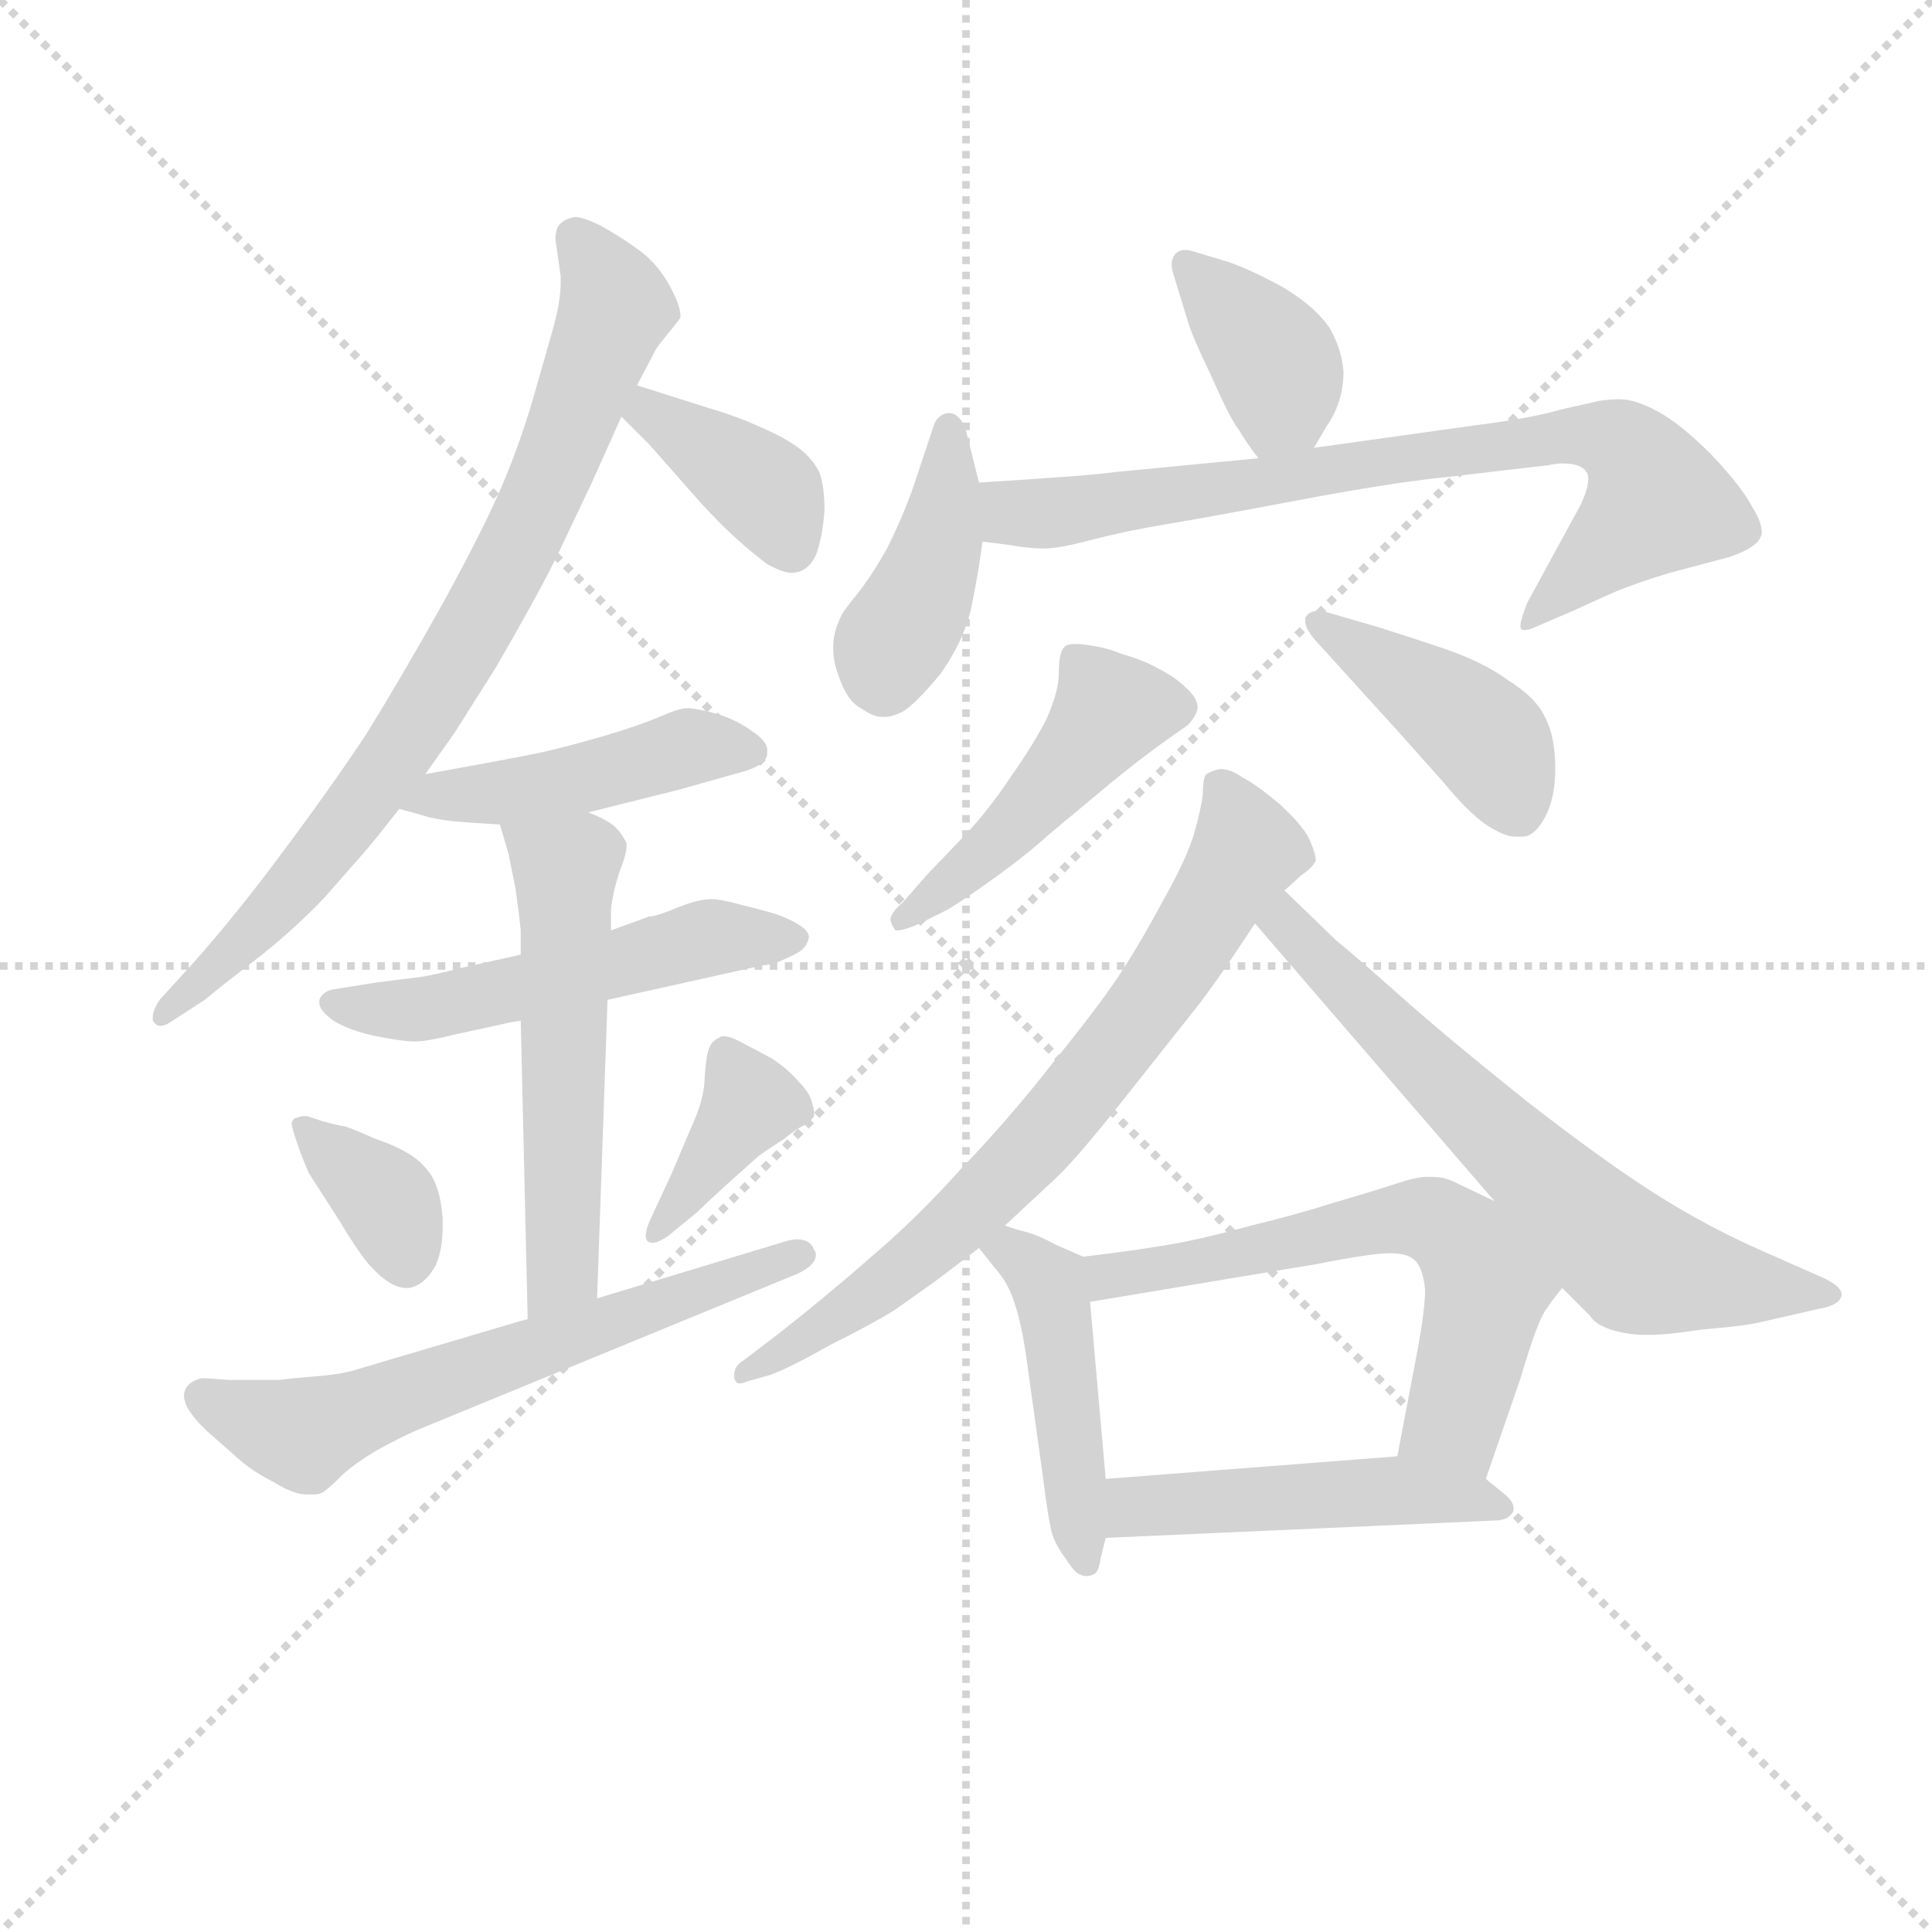 <svg version="1.1" viewBox="0 0 1024 1024" xmlns="http://www.w3.org/2000/svg">
  <g stroke="lightgray" stroke-dasharray="1,1" stroke-width="1" transform="scale(4, 4)">
    <line x1="0" y1="0" x2="256" y2="256"></line>
    <line x1="256" y1="0" x2="0" y2="256"></line>
    <line x1="128" y1="0" x2="128" y2="256"></line>
    <line x1="0" y1="128" x2="256" y2="128"></line>
  </g>
  <g transform="scale(0.92, -0.92) translate(60, -830)">
    <style type="text/css">
      
        @keyframes keyframes0 {
          from {
            stroke: blue;
            stroke-dashoffset: 795;
            stroke-width: 128;
          }
          72% {
            animation-timing-function: step-end;
            stroke: blue;
            stroke-dashoffset: 0;
            stroke-width: 128;
          }
          to {
            stroke: black;
            stroke-width: 1024;
          }
        }
        #make-me-a-hanzi-animation-0 {
          animation: keyframes0 0.897s both;
          animation-delay: 0s;
          animation-timing-function: linear;
        }
      
        @keyframes keyframes1 {
          from {
            stroke: blue;
            stroke-dashoffset: 380;
            stroke-width: 128;
          }
          55% {
            animation-timing-function: step-end;
            stroke: blue;
            stroke-dashoffset: 0;
            stroke-width: 128;
          }
          to {
            stroke: black;
            stroke-width: 1024;
          }
        }
        #make-me-a-hanzi-animation-1 {
          animation: keyframes1 0.559s both;
          animation-delay: 0.897s;
          animation-timing-function: linear;
        }
      
        @keyframes keyframes2 {
          from {
            stroke: blue;
            stroke-dashoffset: 454;
            stroke-width: 128;
          }
          60% {
            animation-timing-function: step-end;
            stroke: blue;
            stroke-dashoffset: 0;
            stroke-width: 128;
          }
          to {
            stroke: black;
            stroke-width: 1024;
          }
        }
        #make-me-a-hanzi-animation-2 {
          animation: keyframes2 0.619s both;
          animation-delay: 1.456s;
          animation-timing-function: linear;
        }
      
        @keyframes keyframes3 {
          from {
            stroke: blue;
            stroke-dashoffset: 528;
            stroke-width: 128;
          }
          63% {
            animation-timing-function: step-end;
            stroke: blue;
            stroke-dashoffset: 0;
            stroke-width: 128;
          }
          to {
            stroke: black;
            stroke-width: 1024;
          }
        }
        #make-me-a-hanzi-animation-3 {
          animation: keyframes3 0.68s both;
          animation-delay: 2.076s;
          animation-timing-function: linear;
        }
      
        @keyframes keyframes4 {
          from {
            stroke: blue;
            stroke-dashoffset: 550;
            stroke-width: 128;
          }
          64% {
            animation-timing-function: step-end;
            stroke: blue;
            stroke-dashoffset: 0;
            stroke-width: 128;
          }
          to {
            stroke: black;
            stroke-width: 1024;
          }
        }
        #make-me-a-hanzi-animation-4 {
          animation: keyframes4 0.698s both;
          animation-delay: 2.755s;
          animation-timing-function: linear;
        }
      
        @keyframes keyframes5 {
          from {
            stroke: blue;
            stroke-dashoffset: 359;
            stroke-width: 128;
          }
          54% {
            animation-timing-function: step-end;
            stroke: blue;
            stroke-dashoffset: 0;
            stroke-width: 128;
          }
          to {
            stroke: black;
            stroke-width: 1024;
          }
        }
        #make-me-a-hanzi-animation-5 {
          animation: keyframes5 0.542s both;
          animation-delay: 3.453s;
          animation-timing-function: linear;
        }
      
        @keyframes keyframes6 {
          from {
            stroke: blue;
            stroke-dashoffset: 383;
            stroke-width: 128;
          }
          55% {
            animation-timing-function: step-end;
            stroke: blue;
            stroke-dashoffset: 0;
            stroke-width: 128;
          }
          to {
            stroke: black;
            stroke-width: 1024;
          }
        }
        #make-me-a-hanzi-animation-6 {
          animation: keyframes6 0.562s both;
          animation-delay: 3.995s;
          animation-timing-function: linear;
        }
      
        @keyframes keyframes7 {
          from {
            stroke: blue;
            stroke-dashoffset: 622;
            stroke-width: 128;
          }
          67% {
            animation-timing-function: step-end;
            stroke: blue;
            stroke-dashoffset: 0;
            stroke-width: 128;
          }
          to {
            stroke: black;
            stroke-width: 1024;
          }
        }
        #make-me-a-hanzi-animation-7 {
          animation: keyframes7 0.756s both;
          animation-delay: 4.557s;
          animation-timing-function: linear;
        }
      
        @keyframes keyframes8 {
          from {
            stroke: blue;
            stroke-dashoffset: 380;
            stroke-width: 128;
          }
          55% {
            animation-timing-function: step-end;
            stroke: blue;
            stroke-dashoffset: 0;
            stroke-width: 128;
          }
          to {
            stroke: black;
            stroke-width: 1024;
          }
        }
        #make-me-a-hanzi-animation-8 {
          animation: keyframes8 0.559s both;
          animation-delay: 5.313s;
          animation-timing-function: linear;
        }
      
        @keyframes keyframes9 {
          from {
            stroke: blue;
            stroke-dashoffset: 410;
            stroke-width: 128;
          }
          57% {
            animation-timing-function: step-end;
            stroke: blue;
            stroke-dashoffset: 0;
            stroke-width: 128;
          }
          to {
            stroke: black;
            stroke-width: 1024;
          }
        }
        #make-me-a-hanzi-animation-9 {
          animation: keyframes9 0.584s both;
          animation-delay: 5.872s;
          animation-timing-function: linear;
        }
      
        @keyframes keyframes10 {
          from {
            stroke: blue;
            stroke-dashoffset: 772;
            stroke-width: 128;
          }
          72% {
            animation-timing-function: step-end;
            stroke: blue;
            stroke-dashoffset: 0;
            stroke-width: 128;
          }
          to {
            stroke: black;
            stroke-width: 1024;
          }
        }
        #make-me-a-hanzi-animation-10 {
          animation: keyframes10 0.878s both;
          animation-delay: 6.456s;
          animation-timing-function: linear;
        }
      
        @keyframes keyframes11 {
          from {
            stroke: blue;
            stroke-dashoffset: 468;
            stroke-width: 128;
          }
          60% {
            animation-timing-function: step-end;
            stroke: blue;
            stroke-dashoffset: 0;
            stroke-width: 128;
          }
          to {
            stroke: black;
            stroke-width: 1024;
          }
        }
        #make-me-a-hanzi-animation-11 {
          animation: keyframes11 0.631s both;
          animation-delay: 7.334s;
          animation-timing-function: linear;
        }
      
        @keyframes keyframes12 {
          from {
            stroke: blue;
            stroke-dashoffset: 422;
            stroke-width: 128;
          }
          58% {
            animation-timing-function: step-end;
            stroke: blue;
            stroke-dashoffset: 0;
            stroke-width: 128;
          }
          to {
            stroke: black;
            stroke-width: 1024;
          }
        }
        #make-me-a-hanzi-animation-12 {
          animation: keyframes12 0.593s both;
          animation-delay: 7.965s;
          animation-timing-function: linear;
        }
      
        @keyframes keyframes13 {
          from {
            stroke: blue;
            stroke-dashoffset: 723;
            stroke-width: 128;
          }
          70% {
            animation-timing-function: step-end;
            stroke: blue;
            stroke-dashoffset: 0;
            stroke-width: 128;
          }
          to {
            stroke: black;
            stroke-width: 1024;
          }
        }
        #make-me-a-hanzi-animation-13 {
          animation: keyframes13 0.838s both;
          animation-delay: 8.558s;
          animation-timing-function: linear;
        }
      
        @keyframes keyframes14 {
          from {
            stroke: blue;
            stroke-dashoffset: 658;
            stroke-width: 128;
          }
          68% {
            animation-timing-function: step-end;
            stroke: blue;
            stroke-dashoffset: 0;
            stroke-width: 128;
          }
          to {
            stroke: black;
            stroke-width: 1024;
          }
        }
        #make-me-a-hanzi-animation-14 {
          animation: keyframes14 0.785s both;
          animation-delay: 9.397s;
          animation-timing-function: linear;
        }
      
        @keyframes keyframes15 {
          from {
            stroke: blue;
            stroke-dashoffset: 458;
            stroke-width: 128;
          }
          60% {
            animation-timing-function: step-end;
            stroke: blue;
            stroke-dashoffset: 0;
            stroke-width: 128;
          }
          to {
            stroke: black;
            stroke-width: 1024;
          }
        }
        #make-me-a-hanzi-animation-15 {
          animation: keyframes15 0.623s both;
          animation-delay: 10.182s;
          animation-timing-function: linear;
        }
      
        @keyframes keyframes16 {
          from {
            stroke: blue;
            stroke-dashoffset: 613;
            stroke-width: 128;
          }
          67% {
            animation-timing-function: step-end;
            stroke: blue;
            stroke-dashoffset: 0;
            stroke-width: 128;
          }
          to {
            stroke: black;
            stroke-width: 1024;
          }
        }
        #make-me-a-hanzi-animation-16 {
          animation: keyframes16 0.749s both;
          animation-delay: 10.805s;
          animation-timing-function: linear;
        }
      
        @keyframes keyframes17 {
          from {
            stroke: blue;
            stroke-dashoffset: 481;
            stroke-width: 128;
          }
          61% {
            animation-timing-function: step-end;
            stroke: blue;
            stroke-dashoffset: 0;
            stroke-width: 128;
          }
          to {
            stroke: black;
            stroke-width: 1024;
          }
        }
        #make-me-a-hanzi-animation-17 {
          animation: keyframes17 0.641s both;
          animation-delay: 11.554s;
          animation-timing-function: linear;
        }
      
    </style>
    
      <path d="M 185 384 L 190 391 L 202 408 L 226 446 Q 252 491 262 512 L 281 552 L 298 590 L 307 608 L 318 629 Q 320 632 325 638 Q 330 644 332 647 L 332 648 Q 332 654 326 665 Q 319 678 308 686 Q 297 694 286 700 Q 276 705 271 705 Q 266 704 264 702 Q 260 700 260 692 L 263 671 L 263 667 Q 263 657 259 642 L 247 600 Q 240 576 230 552 Q 220 528 196 484 Q 172 441 151 407 Q 129 374 102 338 Q 76 303 52 276 L 32 254 Q 28 248 28 244 L 28 242 Q 30 239 32 239 Q 35 239 38 241 L 58 254 Q 70 264 91 280 Q 112 297 127 313 L 149 338 Q 156 346 170 364 L 185 384 Z" fill="lightgray"></path>
    
      <path d="M 298 590 L 314 574 L 344 540 Q 356 527 365 519 Q 374 511 382 505 Q 391 500 396 500 Q 405 500 410 510 Q 414 521 415 536 Q 415 550 412 558 Q 408 566 400 572 Q 392 578 378 584 Q 365 590 348 595 L 307 608 C 278 617 277 611 298 590 Z" fill="lightgray"></path>
    
      <path d="M 170 364 L 181 361 Q 190 358 200 357 Q 210 356 228 355 L 279 362 L 331 375 L 370 386 Q 382 390 382 396 L 382 398 Q 382 403 373 409 Q 363 416 352 419 Q 341 422 336 422 Q 331 422 320 417 Q 308 412 288 406 Q 267 400 254 397 Q 240 394 218 390 L 185 384 C 155 379 141 372 170 364 Z" fill="lightgray"></path>
    
      <path d="M 240 280 L 204 272 Q 189 268 181 267 L 157 264 L 132 260 Q 126 259 124 254 L 124 252 Q 124 248 132 242 Q 142 236 157 233 Q 172 230 179 230 Q 186 230 202 234 L 234 241 L 240 242 L 290 254 L 380 274 Q 385 274 391 277 Q 396 279 401 282 Q 405 285 406 290 Q 406 294 399 298 Q 392 302 385 304 Q 378 306 366 309 Q 355 312 350 312 Q 342 312 330 307 Q 318 302 314 302 L 292 294 L 240 280 Z" fill="lightgray"></path>
    
      <path d="M 228 355 L 233 338 L 237 318 Q 239 304 240 294 L 240 280 L 240 242 L 244 70 C 245 40 283 52 284 82 L 290 254 L 292 294 L 292 306 Q 293 316 297 328 Q 301 338 301 343 Q 301 345 300 346 Q 298 350 294 354 Q 289 358 279 362 C 252 375 220 384 228 355 Z" fill="lightgray"></path>
    
      <path d="M 108 183 Q 108 181 111 172 Q 114 163 118 154 L 136 126 Q 148 106 154 100 Q 165 88 174 88 L 176 88 Q 185 90 191 101 Q 195 110 195 123 L 195 128 Q 194 143 189 152 Q 184 160 176 165 Q 168 170 156 174 Q 145 179 139 181 Q 133 182 126 184 L 117 187 L 115 187 Q 113 187 111 186 Q 109 186 108 183 Z" fill="lightgray"></path>
    
      <path d="M 342 132 Q 346 136 358 147 L 377 164 Q 384 169 392 174 Q 399 180 404 182 Q 408 185 409 187 L 409 189 Q 409 191 408 194 Q 407 200 400 207 Q 394 214 385 220 Q 376 225 368 229 Q 361 233 357 233 Q 355 233 354 232 Q 350 230 349 227 Q 347 224 346 210 Q 346 197 338 180 L 327 154 L 314 126 Q 312 121 312 118 Q 312 116 313 115 Q 314 114 316 114 Q 319 114 325 118 L 342 132 Z" fill="lightgray"></path>
    
      <path d="M 244 70 L 240 69 L 142 40 Q 134 38 121 37 Q 108 36 101 35 L 72 35 Q 60 36 56 36 Q 49 34 47 30 Q 46 28 46 26 Q 46 23 48 19 Q 52 12 61 4 L 78 -11 Q 86 -18 98 -24 Q 109 -31 117 -31 L 120 -31 Q 125 -31 127 -29 Q 131 -26 138 -19 Q 146 -12 158 -5 Q 171 2 180 6 L 399 96 Q 410 101 410 107 Q 410 109 409 110 Q 407 116 399 116 Q 397 116 393 115 L 284 82 L 244 70 Z" fill="lightgray"></path>
    
      <path d="M 697 572 L 704 584 Q 714 598 714 616 Q 713 629 706 641 Q 698 653 680 664 Q 662 674 648 679 L 628 685 Q 625 686 623 686 Q 618 686 616 682 Q 615 680 615 678 Q 615 675 616 672 L 624 646 Q 626 638 638 613 Q 649 588 654 582 Q 658 575 665 566 C 681 545 682 546 697 572 Z" fill="lightgray"></path>
    
      <path d="M 504 552 L 496 584 Q 492 592 487 592 L 486 592 Q 480 591 478 585 L 466 549 Q 460 532 451 514 Q 442 498 434 488 Q 426 478 425 476 Q 424 474 422 469 Q 420 463 420 457 Q 420 449 423 441 Q 428 426 436 422 Q 443 417 448 417 L 450 417 Q 454 417 460 420 Q 467 424 482 442 Q 496 462 500 482 Q 504 502 506 518 L 504 552 Z" fill="lightgray"></path>
    
      <path d="M 665 566 L 582 558 Q 569 556 504 552 C 474 550 476 522 506 518 L 522 516 Q 532 514 542 514 Q 550 514 569 519 Q 588 524 612 528 Q 636 532 689 542 Q 742 552 772 555 L 832 562 Q 837 563 840 563 Q 851 563 854 558 Q 855 557 855 554 Q 855 548 850 538 L 820 483 Q 816 473 816 470 L 816 468 Q 817 467 818 467 Q 821 467 825 469 L 846 478 L 868 488 Q 882 494 902 500 L 936 509 Q 951 514 954 520 Q 955 522 955 523 Q 955 529 950 537 Q 944 549 926 568 Q 908 586 895 593 Q 882 600 873 600 Q 868 600 861 599 L 839 594 Q 822 589 790 585 L 697 572 L 665 566 Z" fill="lightgray"></path>
    
      <path d="M 486 306 Q 496 312 514 325 Q 532 338 544 349 L 580 379 Q 596 392 607 400 Q 618 408 624 412 Q 629 417 630 422 Q 630 428 623 434 Q 617 440 607 445 Q 598 450 587 453 Q 577 457 569 458 Q 563 459 560 459 Q 554 459 553 457 Q 550 454 550 442 Q 550 432 543 416 Q 536 402 522 382 Q 510 364 497 350 L 474 326 L 460 310 Q 453 304 453 300 Q 454 296 456 294 L 457 294 Q 461 294 470 298 L 486 306 Z" fill="lightgray"></path>
    
      <path d="M 746 408 L 771 380 Q 789 358 801 352 Q 808 348 813 348 L 817 348 Q 824 348 830 359 Q 836 370 836 387 Q 836 406 830 417 Q 825 428 809 438 Q 794 449 770 457 Q 746 465 733 469 L 702 478 L 699 478 Q 694 478 692 474 L 692 472 Q 692 468 697 462 L 746 408 Z" fill="lightgray"></path>
    
      <path d="M 680 317 L 690 326 Q 696 330 698 334 Q 698 338 695 345 Q 692 353 678 366 Q 664 378 656 382 Q 649 387 643 387 Q 638 386 635 384 Q 633 382 633 373 Q 632 364 628 350 Q 624 336 610 311 Q 596 285 584 267 Q 572 249 546 217 Q 521 185 494 157 Q 468 128 442 106 Q 417 84 389 62 L 368 46 Q 363 43 363 38 L 363 36 Q 364 33 366 33 Q 368 33 370 34 L 384 38 Q 395 42 418 55 Q 442 67 455 75 L 479 92 L 504 111 L 519 124 L 548 151 Q 560 162 590 200 L 632 253 Q 643 268 649 277 L 663 298 L 680 317 Z" fill="lightgray"></path>
    
      <path d="M 840 88 L 856 72 Q 859 67 868 64 Q 878 61 887 61 L 891 61 Q 901 61 920 64 Q 944 66 953 68 L 988 76 Q 1000 78 1001 84 Q 1001 89 990 94 L 956 109 Q 924 123 894 142 Q 864 161 819 196 Q 774 232 747 256 Q 720 280 710 288 L 680 317 C 658 338 643 321 663 298 L 801 138 L 840 88 Z" fill="lightgray"></path>
    
      <path d="M 504 111 L 516 96 Q 526 84 531 50 L 541 -22 Q 544 -46 546 -53 Q 548 -60 554 -68 Q 559 -76 562 -77 Q 564 -78 566 -78 Q 568 -78 570 -77 Q 573 -76 574 -68 L 577 -56 L 577 -22 L 568 80 C 566 105 566 105 564 106 L 548 113 Q 539 118 532 120 Q 524 122 519 124 C 491 134 485 134 504 111 Z" fill="lightgray"></path>
    
      <path d="M 796 -22 L 816 36 Q 826 70 831 76 Q 835 82 840 88 C 858 111 828 125 801 138 L 778 149 Q 772 152 765 152 L 762 152 Q 756 152 744 148 Q 732 144 708 137 Q 686 130 661 124 Q 636 117 614 113 Q 590 109 564 106 C 534 102 538 75 568 80 L 700 102 Q 730 108 741 108 Q 752 108 756 103 Q 760 98 761 87 Q 761 76 757 54 L 745 -9 C 739 -38 786 -50 796 -22 Z" fill="lightgray"></path>
    
      <path d="M 577 -56 L 801 -46 Q 808 -46 811 -42 Q 812 -41 812 -39 Q 812 -35 807 -31 L 796 -22 C 777 -7 775 -7 745 -9 L 577 -22 C 547 -24 547 -57 577 -56 Z" fill="lightgray"></path>
    
    
      <clipPath id="make-me-a-hanzi-clip-0">
        <path d="M 185 384 L 190 391 L 202 408 L 226 446 Q 252 491 262 512 L 281 552 L 298 590 L 307 608 L 318 629 Q 320 632 325 638 Q 330 644 332 647 L 332 648 Q 332 654 326 665 Q 319 678 308 686 Q 297 694 286 700 Q 276 705 271 705 Q 266 704 264 702 Q 260 700 260 692 L 263 671 L 263 667 Q 263 657 259 642 L 247 600 Q 240 576 230 552 Q 220 528 196 484 Q 172 441 151 407 Q 129 374 102 338 Q 76 303 52 276 L 32 254 Q 28 248 28 244 L 28 242 Q 30 239 32 239 Q 35 239 38 241 L 58 254 Q 70 264 91 280 Q 112 297 127 313 L 149 338 Q 156 346 170 364 L 185 384 Z"></path>
      </clipPath>
      <path clip-path="url(#make-me-a-hanzi-clip-0)" d="M 272 693 L 295 653 L 235 507 L 151 370 L 104 312 L 32 243" fill="none" id="make-me-a-hanzi-animation-0" stroke-dasharray="667 1334" stroke-linecap="round"></path>
    
      <clipPath id="make-me-a-hanzi-clip-1">
        <path d="M 298 590 L 314 574 L 344 540 Q 356 527 365 519 Q 374 511 382 505 Q 391 500 396 500 Q 405 500 410 510 Q 414 521 415 536 Q 415 550 412 558 Q 408 566 400 572 Q 392 578 378 584 Q 365 590 348 595 L 307 608 C 278 617 277 611 298 590 Z"></path>
      </clipPath>
      <path clip-path="url(#make-me-a-hanzi-clip-1)" d="M 312 600 L 314 592 L 383 545 L 396 515" fill="none" id="make-me-a-hanzi-animation-1" stroke-dasharray="252 504" stroke-linecap="round"></path>
    
      <clipPath id="make-me-a-hanzi-clip-2">
        <path d="M 170 364 L 181 361 Q 190 358 200 357 Q 210 356 228 355 L 279 362 L 331 375 L 370 386 Q 382 390 382 396 L 382 398 Q 382 403 373 409 Q 363 416 352 419 Q 341 422 336 422 Q 331 422 320 417 Q 308 412 288 406 Q 267 400 254 397 Q 240 394 218 390 L 185 384 C 155 379 141 372 170 364 Z"></path>
      </clipPath>
      <path clip-path="url(#make-me-a-hanzi-clip-2)" d="M 177 367 L 270 380 L 337 400 L 371 397" fill="none" id="make-me-a-hanzi-animation-2" stroke-dasharray="326 652" stroke-linecap="round"></path>
    
      <clipPath id="make-me-a-hanzi-clip-3">
        <path d="M 240 280 L 204 272 Q 189 268 181 267 L 157 264 L 132 260 Q 126 259 124 254 L 124 252 Q 124 248 132 242 Q 142 236 157 233 Q 172 230 179 230 Q 186 230 202 234 L 234 241 L 240 242 L 290 254 L 380 274 Q 385 274 391 277 Q 396 279 401 282 Q 405 285 406 290 Q 406 294 399 298 Q 392 302 385 304 Q 378 306 366 309 Q 355 312 350 312 Q 342 312 330 307 Q 318 302 314 302 L 292 294 L 240 280 Z"></path>
      </clipPath>
      <path clip-path="url(#make-me-a-hanzi-clip-3)" d="M 131 253 L 182 248 L 349 290 L 398 290" fill="none" id="make-me-a-hanzi-animation-3" stroke-dasharray="400 800" stroke-linecap="round"></path>
    
      <clipPath id="make-me-a-hanzi-clip-4">
        <path d="M 228 355 L 233 338 L 237 318 Q 239 304 240 294 L 240 280 L 240 242 L 244 70 C 245 40 283 52 284 82 L 290 254 L 292 294 L 292 306 Q 293 316 297 328 Q 301 338 301 343 Q 301 345 300 346 Q 298 350 294 354 Q 289 358 279 362 C 252 375 220 384 228 355 Z"></path>
      </clipPath>
      <path clip-path="url(#make-me-a-hanzi-clip-4)" d="M 235 352 L 266 329 L 265 106 L 249 78" fill="none" id="make-me-a-hanzi-animation-4" stroke-dasharray="422 844" stroke-linecap="round"></path>
    
      <clipPath id="make-me-a-hanzi-clip-5">
        <path d="M 108 183 Q 108 181 111 172 Q 114 163 118 154 L 136 126 Q 148 106 154 100 Q 165 88 174 88 L 176 88 Q 185 90 191 101 Q 195 110 195 123 L 195 128 Q 194 143 189 152 Q 184 160 176 165 Q 168 170 156 174 Q 145 179 139 181 Q 133 182 126 184 L 117 187 L 115 187 Q 113 187 111 186 Q 109 186 108 183 Z"></path>
      </clipPath>
      <path clip-path="url(#make-me-a-hanzi-clip-5)" d="M 115 179 L 162 140 L 175 100" fill="none" id="make-me-a-hanzi-animation-5" stroke-dasharray="231 462" stroke-linecap="round"></path>
    
      <clipPath id="make-me-a-hanzi-clip-6">
        <path d="M 342 132 Q 346 136 358 147 L 377 164 Q 384 169 392 174 Q 399 180 404 182 Q 408 185 409 187 L 409 189 Q 409 191 408 194 Q 407 200 400 207 Q 394 214 385 220 Q 376 225 368 229 Q 361 233 357 233 Q 355 233 354 232 Q 350 230 349 227 Q 347 224 346 210 Q 346 197 338 180 L 327 154 L 314 126 Q 312 121 312 118 Q 312 116 313 115 Q 314 114 316 114 Q 319 114 325 118 L 342 132 Z"></path>
      </clipPath>
      <path clip-path="url(#make-me-a-hanzi-clip-6)" d="M 403 188 L 372 195 L 316 118" fill="none" id="make-me-a-hanzi-animation-6" stroke-dasharray="255 510" stroke-linecap="round"></path>
    
      <clipPath id="make-me-a-hanzi-clip-7">
        <path d="M 244 70 L 240 69 L 142 40 Q 134 38 121 37 Q 108 36 101 35 L 72 35 Q 60 36 56 36 Q 49 34 47 30 Q 46 28 46 26 Q 46 23 48 19 Q 52 12 61 4 L 78 -11 Q 86 -18 98 -24 Q 109 -31 117 -31 L 120 -31 Q 125 -31 127 -29 Q 131 -26 138 -19 Q 146 -12 158 -5 Q 171 2 180 6 L 399 96 Q 410 101 410 107 Q 410 109 409 110 Q 407 116 399 116 Q 397 116 393 115 L 284 82 L 244 70 Z"></path>
      </clipPath>
      <path clip-path="url(#make-me-a-hanzi-clip-7)" d="M 57 26 L 115 4 L 401 106" fill="none" id="make-me-a-hanzi-animation-7" stroke-dasharray="494 988" stroke-linecap="round"></path>
    
      <clipPath id="make-me-a-hanzi-clip-8">
        <path d="M 697 572 L 704 584 Q 714 598 714 616 Q 713 629 706 641 Q 698 653 680 664 Q 662 674 648 679 L 628 685 Q 625 686 623 686 Q 618 686 616 682 Q 615 680 615 678 Q 615 675 616 672 L 624 646 Q 626 638 638 613 Q 649 588 654 582 Q 658 575 665 566 C 681 545 682 546 697 572 Z"></path>
      </clipPath>
      <path clip-path="url(#make-me-a-hanzi-clip-8)" d="M 623 678 L 678 614 L 669 575" fill="none" id="make-me-a-hanzi-animation-8" stroke-dasharray="252 504" stroke-linecap="round"></path>
    
      <clipPath id="make-me-a-hanzi-clip-9">
        <path d="M 504 552 L 496 584 Q 492 592 487 592 L 486 592 Q 480 591 478 585 L 466 549 Q 460 532 451 514 Q 442 498 434 488 Q 426 478 425 476 Q 424 474 422 469 Q 420 463 420 457 Q 420 449 423 441 Q 428 426 436 422 Q 443 417 448 417 L 450 417 Q 454 417 460 420 Q 467 424 482 442 Q 496 462 500 482 Q 504 502 506 518 L 504 552 Z"></path>
      </clipPath>
      <path clip-path="url(#make-me-a-hanzi-clip-9)" d="M 487 583 L 480 516 L 453 458 L 449 436" fill="none" id="make-me-a-hanzi-animation-9" stroke-dasharray="282 564" stroke-linecap="round"></path>
    
      <clipPath id="make-me-a-hanzi-clip-10">
        <path d="M 665 566 L 582 558 Q 569 556 504 552 C 474 550 476 522 506 518 L 522 516 Q 532 514 542 514 Q 550 514 569 519 Q 588 524 612 528 Q 636 532 689 542 Q 742 552 772 555 L 832 562 Q 837 563 840 563 Q 851 563 854 558 Q 855 557 855 554 Q 855 548 850 538 L 820 483 Q 816 473 816 470 L 816 468 Q 817 467 818 467 Q 821 467 825 469 L 846 478 L 868 488 Q 882 494 902 500 L 936 509 Q 951 514 954 520 Q 955 522 955 523 Q 955 529 950 537 Q 944 549 926 568 Q 908 586 895 593 Q 882 600 873 600 Q 868 600 861 599 L 839 594 Q 822 589 790 585 L 697 572 L 665 566 Z"></path>
      </clipPath>
      <path clip-path="url(#make-me-a-hanzi-clip-10)" d="M 511 524 L 524 535 L 838 578 L 869 577 L 889 557 L 895 541 L 818 469" fill="none" id="make-me-a-hanzi-animation-10" stroke-dasharray="644 1288" stroke-linecap="round"></path>
    
      <clipPath id="make-me-a-hanzi-clip-11">
        <path d="M 486 306 Q 496 312 514 325 Q 532 338 544 349 L 580 379 Q 596 392 607 400 Q 618 408 624 412 Q 629 417 630 422 Q 630 428 623 434 Q 617 440 607 445 Q 598 450 587 453 Q 577 457 569 458 Q 563 459 560 459 Q 554 459 553 457 Q 550 454 550 442 Q 550 432 543 416 Q 536 402 522 382 Q 510 364 497 350 L 474 326 L 460 310 Q 453 304 453 300 Q 454 296 456 294 L 457 294 Q 461 294 470 298 L 486 306 Z"></path>
      </clipPath>
      <path clip-path="url(#make-me-a-hanzi-clip-11)" d="M 617 423 L 580 421 L 511 341 L 457 298" fill="none" id="make-me-a-hanzi-animation-11" stroke-dasharray="340 680" stroke-linecap="round"></path>
    
      <clipPath id="make-me-a-hanzi-clip-12">
        <path d="M 746 408 L 771 380 Q 789 358 801 352 Q 808 348 813 348 L 817 348 Q 824 348 830 359 Q 836 370 836 387 Q 836 406 830 417 Q 825 428 809 438 Q 794 449 770 457 Q 746 465 733 469 L 702 478 L 699 478 Q 694 478 692 474 L 692 472 Q 692 468 697 462 L 746 408 Z"></path>
      </clipPath>
      <path clip-path="url(#make-me-a-hanzi-clip-12)" d="M 697 473 L 795 406 L 815 363" fill="none" id="make-me-a-hanzi-animation-12" stroke-dasharray="294 588" stroke-linecap="round"></path>
    
      <clipPath id="make-me-a-hanzi-clip-13">
        <path d="M 680 317 L 690 326 Q 696 330 698 334 Q 698 338 695 345 Q 692 353 678 366 Q 664 378 656 382 Q 649 387 643 387 Q 638 386 635 384 Q 633 382 633 373 Q 632 364 628 350 Q 624 336 610 311 Q 596 285 584 267 Q 572 249 546 217 Q 521 185 494 157 Q 468 128 442 106 Q 417 84 389 62 L 368 46 Q 363 43 363 38 L 363 36 Q 364 33 366 33 Q 368 33 370 34 L 384 38 Q 395 42 418 55 Q 442 67 455 75 L 479 92 L 504 111 L 519 124 L 548 151 Q 560 162 590 200 L 632 253 Q 643 268 649 277 L 663 298 L 680 317 Z"></path>
      </clipPath>
      <path clip-path="url(#make-me-a-hanzi-clip-13)" d="M 642 377 L 659 341 L 610 262 L 557 194 L 475 110 L 367 37" fill="none" id="make-me-a-hanzi-animation-13" stroke-dasharray="595 1190" stroke-linecap="round"></path>
    
      <clipPath id="make-me-a-hanzi-clip-14">
        <path d="M 840 88 L 856 72 Q 859 67 868 64 Q 878 61 887 61 L 891 61 Q 901 61 920 64 Q 944 66 953 68 L 988 76 Q 1000 78 1001 84 Q 1001 89 990 94 L 956 109 Q 924 123 894 142 Q 864 161 819 196 Q 774 232 747 256 Q 720 280 710 288 L 680 317 C 658 338 643 321 663 298 L 801 138 L 840 88 Z"></path>
      </clipPath>
      <path clip-path="url(#make-me-a-hanzi-clip-14)" d="M 681 308 L 681 298 L 698 278 L 883 102 L 992 85" fill="none" id="make-me-a-hanzi-animation-14" stroke-dasharray="530 1060" stroke-linecap="round"></path>
    
      <clipPath id="make-me-a-hanzi-clip-15">
        <path d="M 504 111 L 516 96 Q 526 84 531 50 L 541 -22 Q 544 -46 546 -53 Q 548 -60 554 -68 Q 559 -76 562 -77 Q 564 -78 566 -78 Q 568 -78 570 -77 Q 573 -76 574 -68 L 577 -56 L 577 -22 L 568 80 C 566 105 566 105 564 106 L 548 113 Q 539 118 532 120 Q 524 122 519 124 C 491 134 485 134 504 111 Z"></path>
      </clipPath>
      <path clip-path="url(#make-me-a-hanzi-clip-15)" d="M 511 110 L 524 108 L 544 91 L 566 -70" fill="none" id="make-me-a-hanzi-animation-15" stroke-dasharray="330 660" stroke-linecap="round"></path>
    
      <clipPath id="make-me-a-hanzi-clip-16">
        <path d="M 796 -22 L 816 36 Q 826 70 831 76 Q 835 82 840 88 C 858 111 828 125 801 138 L 778 149 Q 772 152 765 152 L 762 152 Q 756 152 744 148 Q 732 144 708 137 Q 686 130 661 124 Q 636 117 614 113 Q 590 109 564 106 C 534 102 538 75 568 80 L 700 102 Q 730 108 741 108 Q 752 108 756 103 Q 760 98 761 87 Q 761 76 757 54 L 745 -9 C 739 -38 786 -50 796 -22 Z"></path>
      </clipPath>
      <path clip-path="url(#make-me-a-hanzi-clip-16)" d="M 571 100 L 579 95 L 603 97 L 745 128 L 773 123 L 792 98 L 794 74 L 778 12 L 753 -4" fill="none" id="make-me-a-hanzi-animation-16" stroke-dasharray="485 970" stroke-linecap="round"></path>
    
      <clipPath id="make-me-a-hanzi-clip-17">
        <path d="M 577 -56 L 801 -46 Q 808 -46 811 -42 Q 812 -41 812 -39 Q 812 -35 807 -31 L 796 -22 C 777 -7 775 -7 745 -9 L 577 -22 C 547 -24 547 -57 577 -56 Z"></path>
      </clipPath>
      <path clip-path="url(#make-me-a-hanzi-clip-17)" d="M 584 -50 L 599 -38 L 739 -28 L 804 -38" fill="none" id="make-me-a-hanzi-animation-17" stroke-dasharray="353 706" stroke-linecap="round"></path>
    
  </g>
</svg>